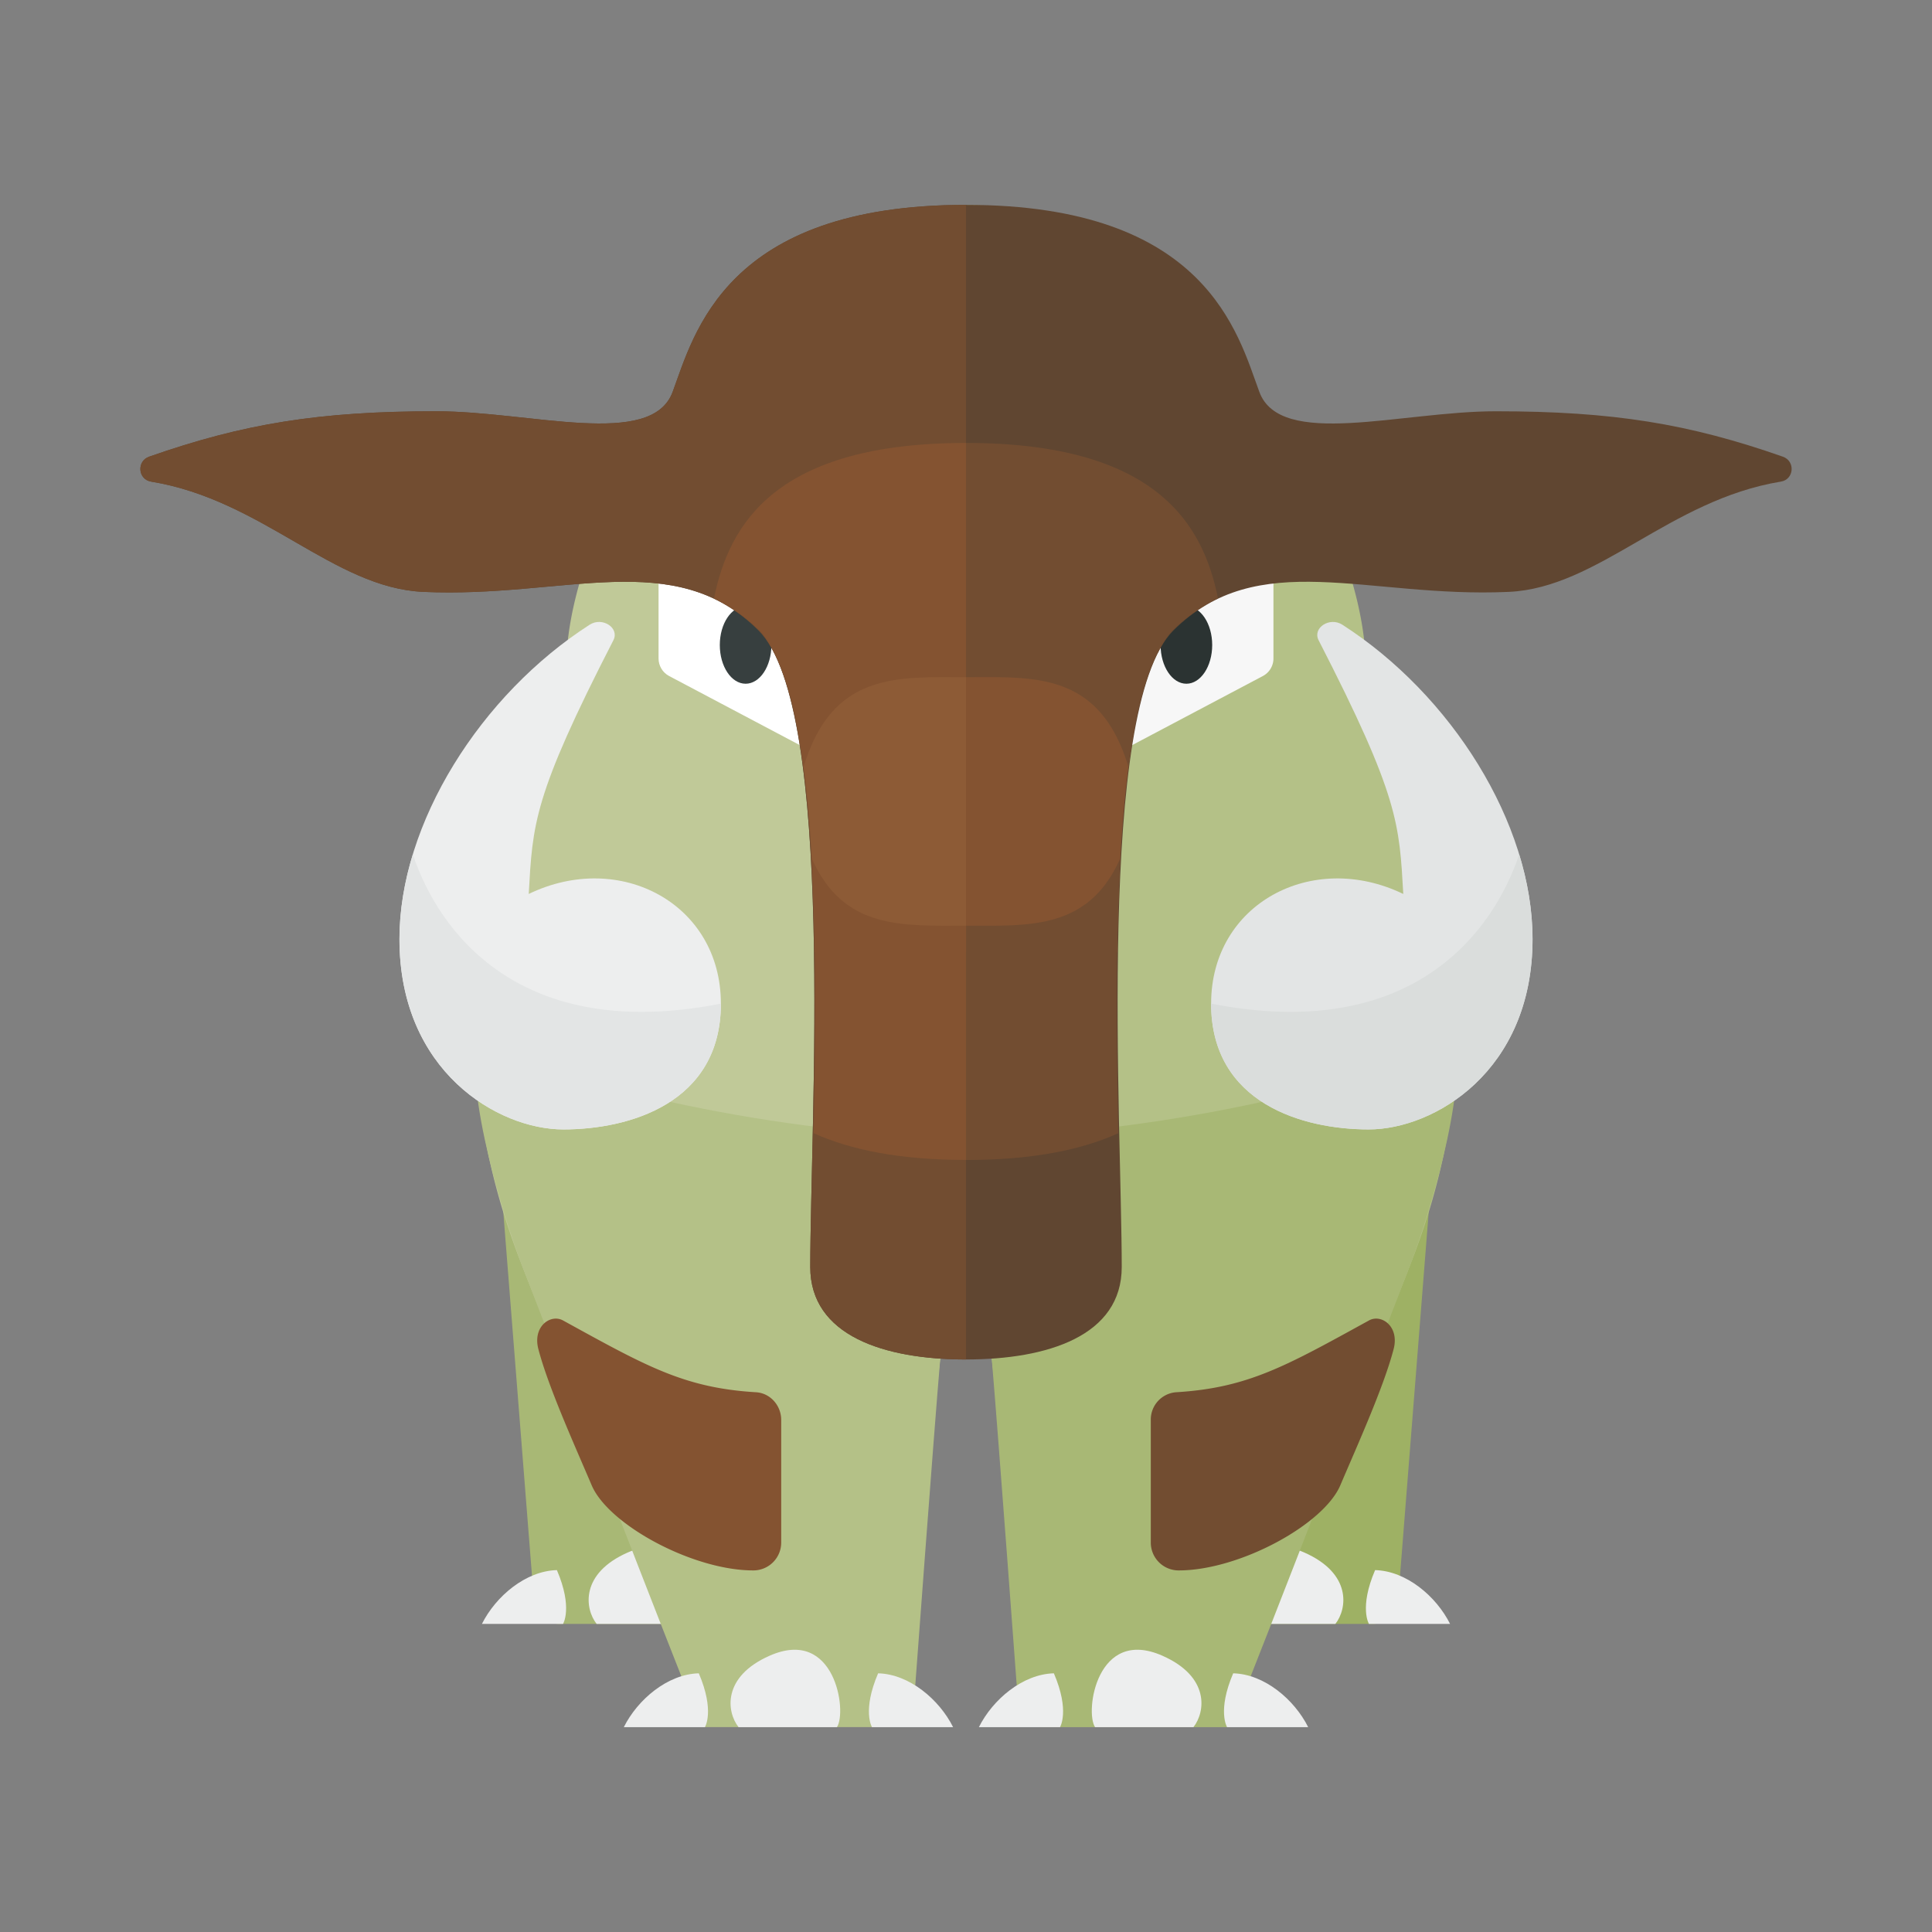 <svg xmlns="http://www.w3.org/2000/svg" width="100%" height="100%" viewBox="-2.72 -2.72 37.44 37.44"><rect x="-2.72" y="-2.72" width="37.44" height="37.44" fill="#808080" stroke="none"/><path fill="#9EB164" d="M20.375 28.75h3.501a.5.5 0 00.495-.433l.691-8.755h-4.688v9.188z"/><path fill="#EDEEEE" d="M23.158 28.75c.234-.299.317-.979-.602-1.384-1.271-.561-1.505 1.085-1.305 1.384h1.907zm.77-1.043c-.313.73-.119 1.043-.119 1.043h1.572c-.268-.536-.849-1.028-1.453-1.043z"/><path fill="#A8B875" d="M11.625 28.75H8.124a.5.5 0 01-.495-.433l-.691-8.755h4.688v9.188z"/><path fill="#EDEEEE" d="M8.842 28.75c-.234-.299-.317-.979.602-1.384 1.271-.561 1.505 1.085 1.305 1.384H8.842zm-.77-1.043c.313.73.119 1.043.119 1.043H6.619c.268-.536.849-1.028 1.453-1.043z"/><path fill="#C0C998" d="M16 1.25v21.754c-.411 0-.413-.06-.5.621-.188 1.469-.5 6.043-.5 6.043.018.284-.237.523-.522.528l-3.133.052a.492.492 0 01-.47-.309c-.821-2.044-2.611-5.876-3.5-8.189-.433-1.126-2.25-5.875.875-11.496 0-3.421 4-9.004 7.75-9.004z"/><path fill="#B4C187" d="M16 19.333v3.67c-.411 0-.442-.064-.5.621-.125 1.469-.5 6.543-.5 6.543-.031.301-.237.577-.522.582h-3.603c-.821-2.044-2.611-6.687-3.5-9-.131-.34-1.031-2.874-.875-4.249 2.057.859 5.75 1.75 9.5 1.833z"/><path fill="#FFF" d="M10.042 7.65v2.39c0 .142.078.273.204.34l2.782 1.471V9.058L10.042 7.65z"/><path fill="#EDEEEE" d="M7.526 14.604c1.765-.854 3.724.188 3.724 2.125s-1.787 2.438-3.053 2.438-3.176-1.125-3.176-3.688c0-2.251 1.58-4.74 3.686-6.093.246-.158.583.062.46.301-1.56 3.036-1.563 3.563-1.641 4.917z"/><path fill="#E3E5E5" d="M11.25 16.729c0 1.938-1.787 2.438-3.053 2.438s-3.176-1.125-3.176-3.688c0-.54.091-1.095.259-1.643.491 1.476 2.053 3.664 5.97 2.893z"/><path fill="#EDEEEE" d="M11.592 30.75c-.234-.299-.317-.979.602-1.384 1.271-.561 1.505 1.085 1.305 1.384h-1.907zm-.77-1.043c.313.73.119 1.043.119 1.043H9.369c.268-.536.849-1.028 1.453-1.043z"/><ellipse cx="11.729" cy="9.78" fill="#373F3F" rx=".5" ry=".75"/><path fill="#EDEEEE" d="M14.297 29.707c-.313.73-.119 1.043-.119 1.043h1.572c-.268-.536-.849-1.028-1.453-1.043z"/><path fill="#845331" d="M12.419 24.797v2.372a.54.54 0 01-.533.544c-1.174.004-2.814-.884-3.14-1.65-.325-.764-.841-1.903-1.033-2.639-.115-.44.237-.687.478-.555 1.605.882 2.343 1.307 3.738 1.391.279.016.49.258.49.537z"/><path fill="#B4C187" d="M23.75 10.254c3.125 5.621 1.308 10.371.875 11.496-.89 2.313-2.679 6.145-3.5 8.189a.492.492 0 01-.47.309l-3.133-.052c-.285-.005-.54-.244-.522-.528 0 0-.312-4.574-.5-6.043-.087-.682-.089-.621-.5-.621V1.25c3.75 0 7.75 5.583 7.75 9.004z"/><path fill="#A8B875" d="M25.5 17.5c.156 1.375-.744 3.909-.875 4.25-.89 2.313-2.679 6.956-3.5 9h-3.603c-.285-.005-.491-.281-.522-.582 0 0-.375-5.074-.5-6.543-.058-.685-.089-.621-.5-.621v-3.67c3.75-.084 7.443-.975 9.5-1.834z"/><path fill="#F7F7F7" d="M21.958 7.65v2.39a.385.385 0 01-.204.34l-2.782 1.471V9.058l2.986-1.408z"/><ellipse cx="20.271" cy="9.78" fill="#2B3332" rx=".5" ry=".75"/><path fill="#E3E5E5" d="M24.474 14.604c-1.765-.854-3.724.188-3.724 2.125s1.787 2.438 3.053 2.438 3.176-1.125 3.176-3.688c0-2.251-1.58-4.74-3.686-6.093-.246-.158-.583.062-.46.301 1.56 3.036 1.563 3.563 1.641 4.917z"/><path fill="#DADDDC" d="M20.75 16.729c0 1.938 1.787 2.438 3.053 2.438s3.176-1.125 3.176-3.688c0-.54-.091-1.095-.259-1.643-.491 1.476-2.053 3.664-5.97 2.893z"/><path fill="#EDEEEE" d="M20.408 30.75c.234-.299.317-.979-.602-1.384-1.271-.561-1.505 1.085-1.305 1.384h1.907zm.77-1.043c-.313.73-.119 1.043-.119 1.043h1.572c-.268-.536-.849-1.028-1.453-1.043zm-3.475 0c.313.73.119 1.043.119 1.043H16.25c.268-.536.849-1.028 1.453-1.043z"/><path fill="#724D31" d="M19.581 24.797v2.372a.54.54 0 00.533.544c1.174.004 2.814-.884 3.14-1.65.325-.764.841-1.903 1.033-2.639.115-.44-.237-.687-.478-.555-1.605.882-2.343 1.307-3.738 1.391a.531.531 0 00-.49.537z"/><path fill="#604631" d="M31.83 6.13c-1.821-.638-3.29-.88-5.562-.88-1.833 0-4.174.731-4.583-.375C21.268 3.75 20.667 1.25 16 1.25s-5.268 2.5-5.685 3.625c-.41 1.106-2.75.375-4.583.375-2.271 0-3.74.242-5.562.88-.245.086-.218.441.038.483 2.162.354 3.533 2.058 5.274 2.137 2.75.125 4.863-.887 6.5.75 1.5 1.5 1 9.581 1 12.333 0 1.333 1.435 1.792 3.018 1.792s3.018-.458 3.018-1.792c0-2.753-.5-10.833 1-12.333 1.637-1.637 3.75-.625 6.5-.75 1.741-.079 3.112-1.783 5.274-2.137.257-.042.283-.397.038-.483z"/><path fill="#845331" d="M16 9.963h3.269v1.415c-.227 1.198-.316 2.763-.34 4.359H16V9.963z"/><path fill="#724D31" d="M20.883 8.876a3.382 3.382 0 00-.872.615c-.003.004-.007.005-.011.009a1.627 1.627 0 00-.23.332c-.039.072-.079.144-.115.225-.231.513-.396 1.231-.507 2.085-.558-1.845-1.815-1.739-3.148-1.739V5.864c3.671 0 4.591 1.558 4.883 3.012zm-1.893 5.036a53.28 53.28 0 00-.068 2.959c.001.825.013 1.63.029 2.37-.704.318-1.651.518-2.951.518v-4.54c1.219-.001 2.375.088 2.99-1.307z"/><path fill="#724D31" d="M.208 6.613c-.257-.042-.283-.397-.038-.483 1.821-.638 3.29-.88 5.562-.88 1.833 0 4.174.731 4.583-.375C10.732 3.75 11.333 1.25 16 1.25v22.375c-1.583 0-3.018-.458-3.018-1.792 0-2.753.5-10.833-1-12.333-1.637-1.637-3.75-.625-6.5-.75C3.741 8.671 2.37 6.967.208 6.613z"/><path fill="#8D5B36" d="M16 9.963h-3.269v1.415c.227 1.198.316 2.763.34 4.359H16V9.963z"/><path fill="#845331" d="M13.01 13.912c.053.955.069 1.968.068 2.959-.001.825-.013 1.63-.029 2.37.705.317 1.651.517 2.952.517v-4.54c-1.22 0-2.376.089-2.991-1.306zm-1.893-5.036c.303.154.596.342.872.615.003.004.007.005.011.009.085.085.158.207.23.332.039.072.079.144.115.225.231.513.396 1.231.507 2.085.558-1.845 1.815-1.739 3.148-1.739V5.864c-3.671 0-4.591 1.558-4.883 3.012z"/></svg>